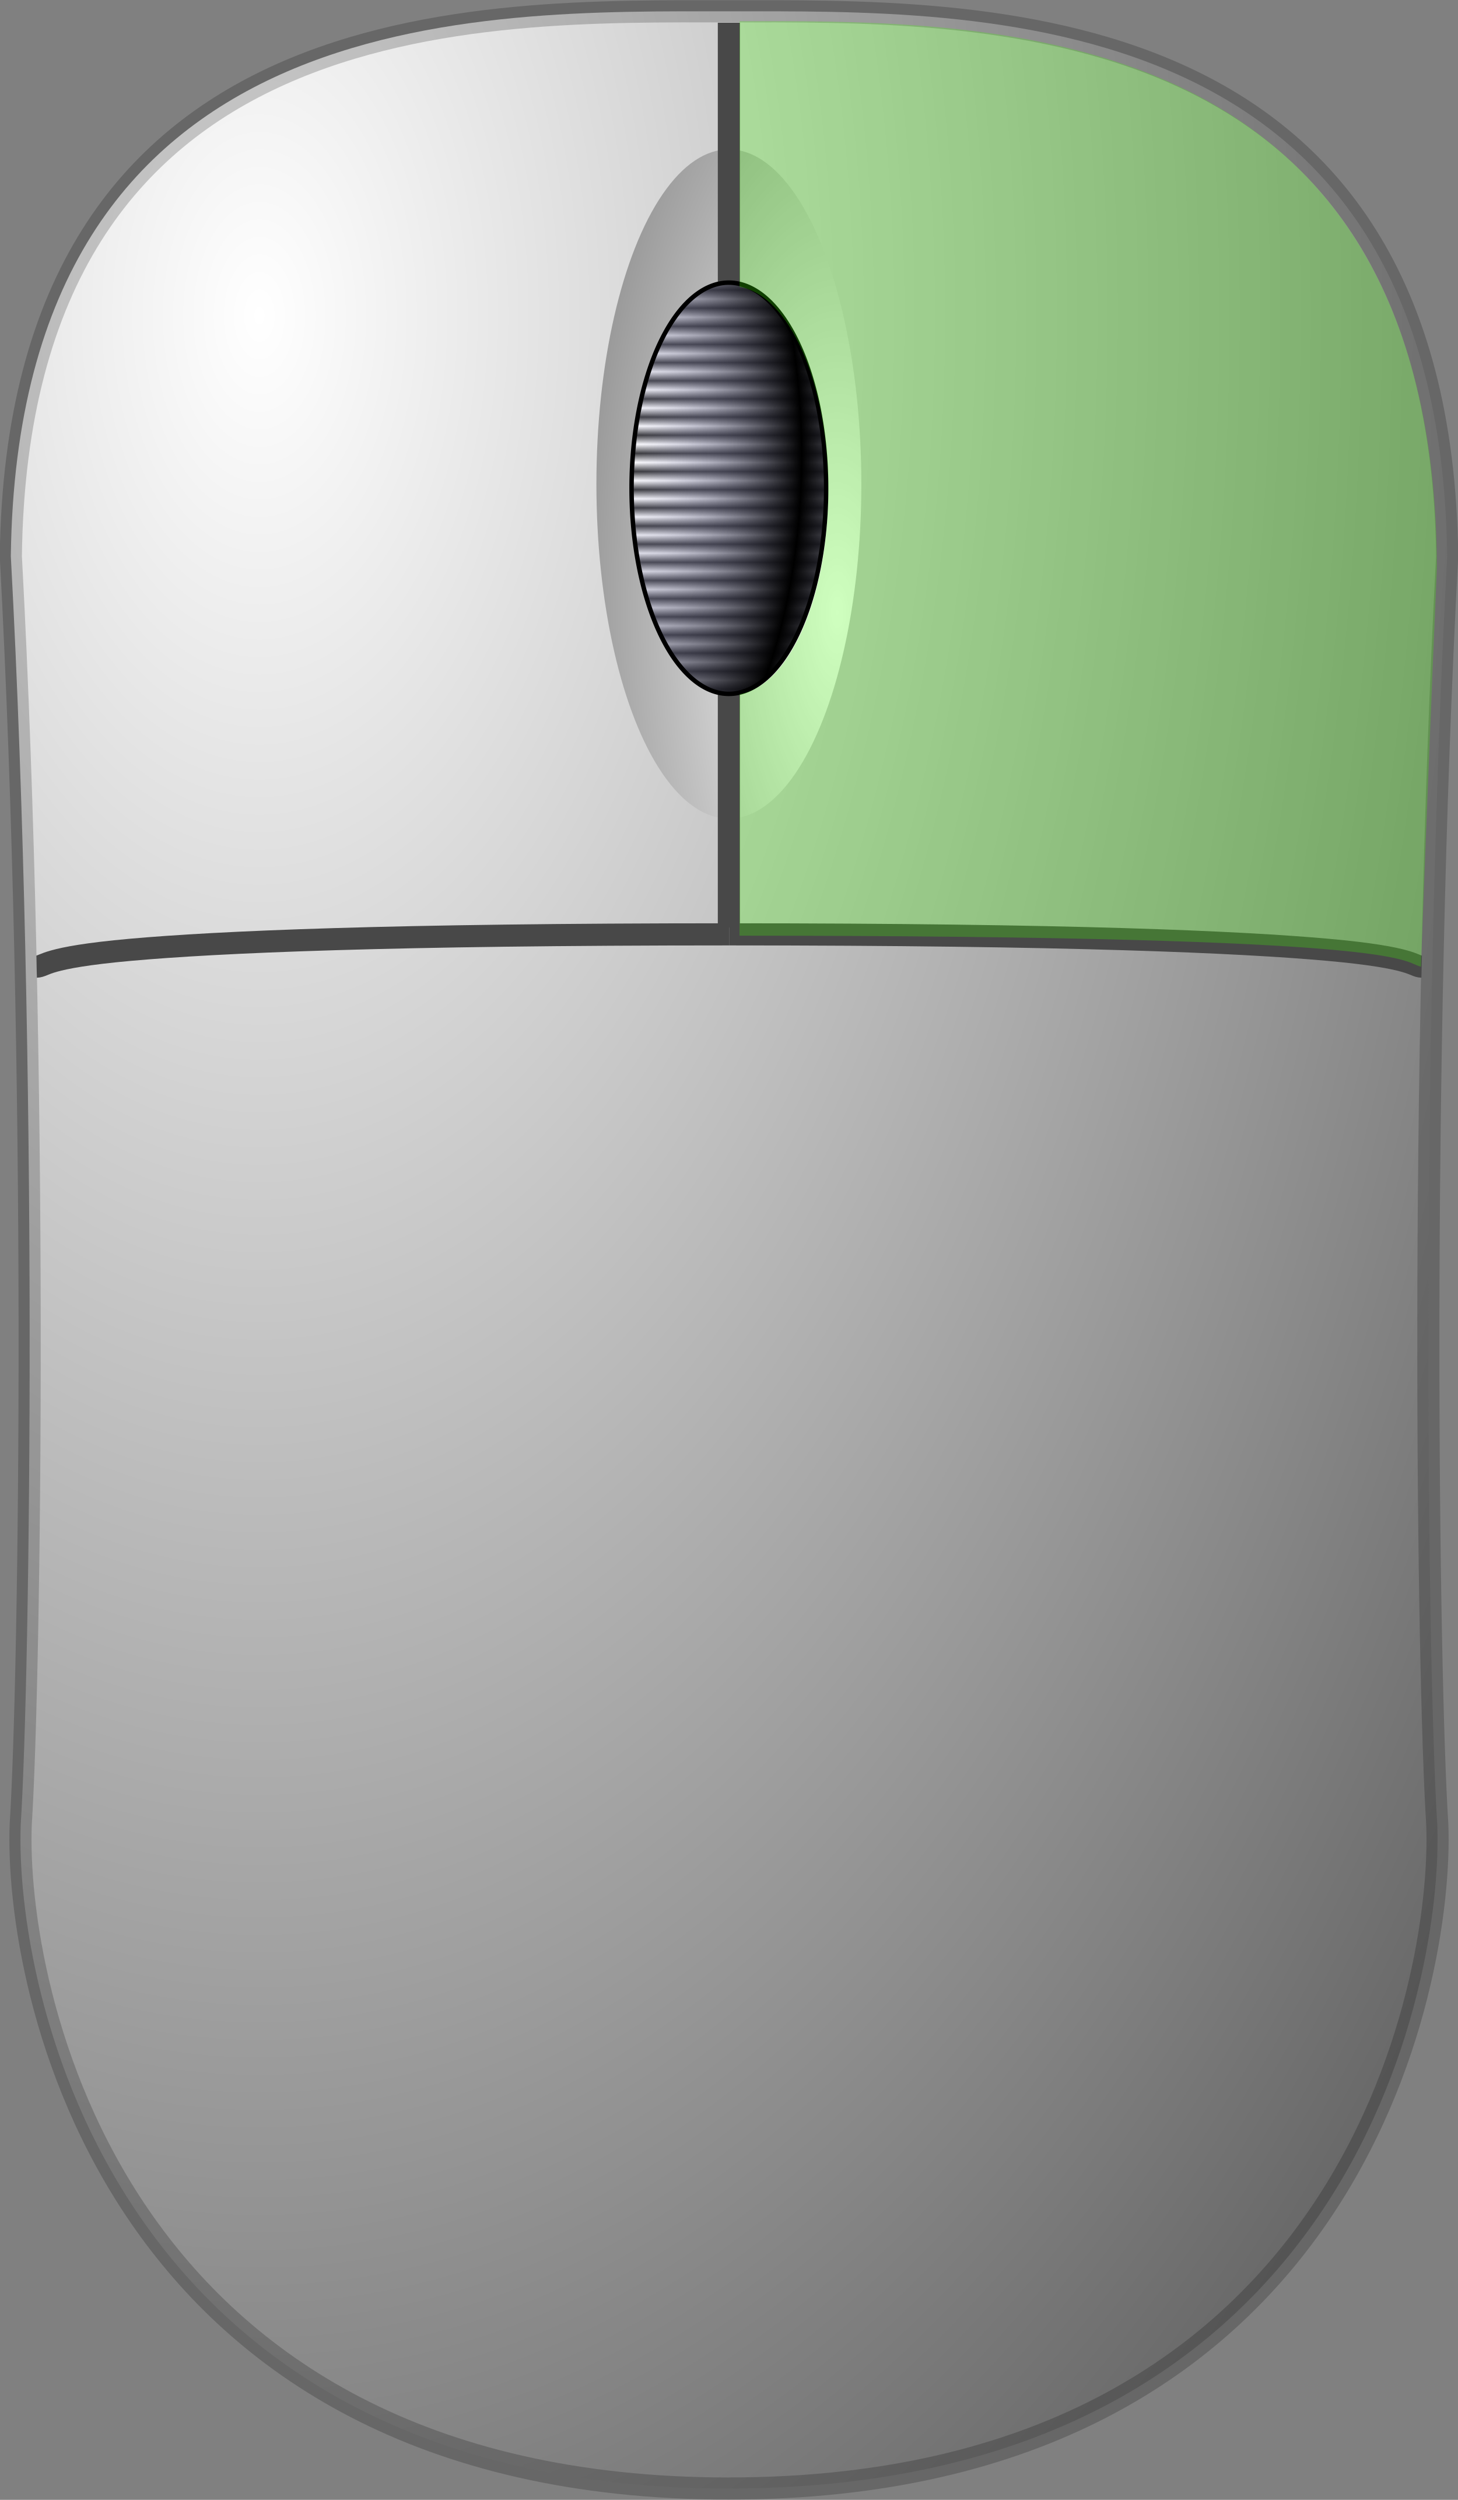 <?xml version="1.0" encoding="UTF-8" standalone="no"?>
<svg
   viewBox="0 0 35 60"
   version="1.1"
   id="svg577"
   xmlns:xlink="http://www.w3.org/1999/xlink"
   xmlns="http://www.w3.org/2000/svg"
   xmlns:svg="http://www.w3.org/2000/svg">
  <rect x="0" y="0" width="35" height="60" fill="#808080" stroke="none"/>
  <defs
     id="defs581">
    <radialGradient
       id="c"
       cx="85.528"
       cy="170.14"
       r="252.08"
       gradientTransform="matrix(0.148,0,0,0.255,-6.429,-35.807)"
       gradientUnits="userSpaceOnUse"
       spreadMethod="reflect"
       xlink:href="#b" />
    <linearGradient
       id="b">
      <stop
         stop-color="#fff"
         offset="0"
         id="stop3" />
      <stop
         stop-color="#666"
         offset="1"
         id="stop5" />
    </linearGradient>
    <radialGradient
       id="a"
       cx="193.4"
       cy="181.62"
       r="68.141"
       gradientTransform="matrix(0.135,0,0,0.342,-6.008,-47.415)"
       gradientUnits="userSpaceOnUse"
       spreadMethod="reflect"
       xlink:href="#b" />
    <linearGradient
       id="d"
       x1="193.63"
       x2="193.63"
       y1="161.65"
       y2="162.42"
       gradientTransform="matrix(0.134,0,0,0.283,-6.298,-36.608)"
       gradientUnits="userSpaceOnUse"
       spreadMethod="reflect">
      <stop
         stop-color="#333"
         offset="0"
         id="stop9" />
      <stop
         stop-color="#fff"
         offset="1"
         id="stop11" />
    </linearGradient>
    <radialGradient
       id="e"
       cx="158.03"
       cy="169.2"
       r="31.163"
       gradientTransform="matrix(0.135,0,0,0.281,-6.298,-36.608)"
       gradientUnits="userSpaceOnUse"
       spreadMethod="reflect">
      <stop
         stop-color="#b3b3eb"
         stop-opacity="0"
         offset="0"
         id="stop14" />
      <stop
         offset="1"
         id="stop16" />
    </radialGradient>
  </defs>
  <g
     id="g265"
     transform="translate(-9.3999999e-4,-4.4938326e-5)">
    <path
       d="M 17.503,59.729 C 2.598,59.729 0.344,47.619 0.499,43.782 0.728,40.163 0.919,25.606 0.261,13.348 c 0.168,-13.396 11.35,-13.076 17.24,-13.076 5.89,0 17.072,-0.32 17.24,13.076 -0.658,12.258 -0.468,26.815 -0.238,30.433 0.154,3.837 -2.099,15.947 -17.004,15.947"
       fill="url(#c)"
       fill-rule="evenodd"
       stroke="#000000"
       stroke-linejoin="round"
       stroke-opacity="0.198"
       stroke-width="0.531"
       id="path19"
       style="fill:url(#c)" />
    <ellipse
       cx="17.498"
       cy="11.617"
       rx="3.18"
       ry="8.032"
       fill="url(#a)"
       fill-rule="evenodd"
       id="ellipse21"
       style="fill:url(#a)" />
    <g
       fill="none"
       stroke="#484848"
       id="g29">
      <path
         d="m 17.505,22.426 c -8.161,0 -12.278,0.183 -14.374,0.371 -2.096,0.188 -2.039,0.399 -2.251,0.404"
         stroke-width="0.531"
         id="path23" />
      <path
         d="m 17.504,22.426 c 8.161,0 12.278,0.183 14.374,0.371 2.096,0.188 2.039,0.399 2.251,0.404"
         stroke-width="0.531"
         id="path25" />
      <path
         d="m 17.498,0.546 v 21.716"
         stroke-width="0.531"
         id="path27" />
    </g>
    <path
       d="m 19.833,11.719 a 2.335,4.934 0 1 1 -4.671,0 2.335,4.934 0 1 1 4.671,0 z"
       fill="url(#d)"
       fill-rule="evenodd"
       id="path31"
       style="fill:url(#d)" />
    <path
       d="m 19.833,11.719 a 2.335,4.934 0 1 1 -4.671,0 2.335,4.934 0 1 1 4.671,0 z"
       fill="url(#e)"
       fill-rule="evenodd"
       stroke="#000000"
       stroke-width="0.107"
       id="path33"
       style="fill:url(#e)" />
  </g>
  <path
     d="m33.358-.146c5.974.014 15.673.519 15.736 13.108-.145 3.342-.282 6.896-.384 9.586-.491-.117.001-.741-16.358-.744v-5.799c1.192-.196 2.13-2.308 2.13-4.887s-.938-4.691-2.13-4.887v-6.376c.323-0.0.655-.001 1.006 0z"
     fill="#40ff00"
     fill-opacity=".251"
     fill-rule="evenodd"
     transform="translate(-14.6 .654)"
     id="path575" />
</svg>
